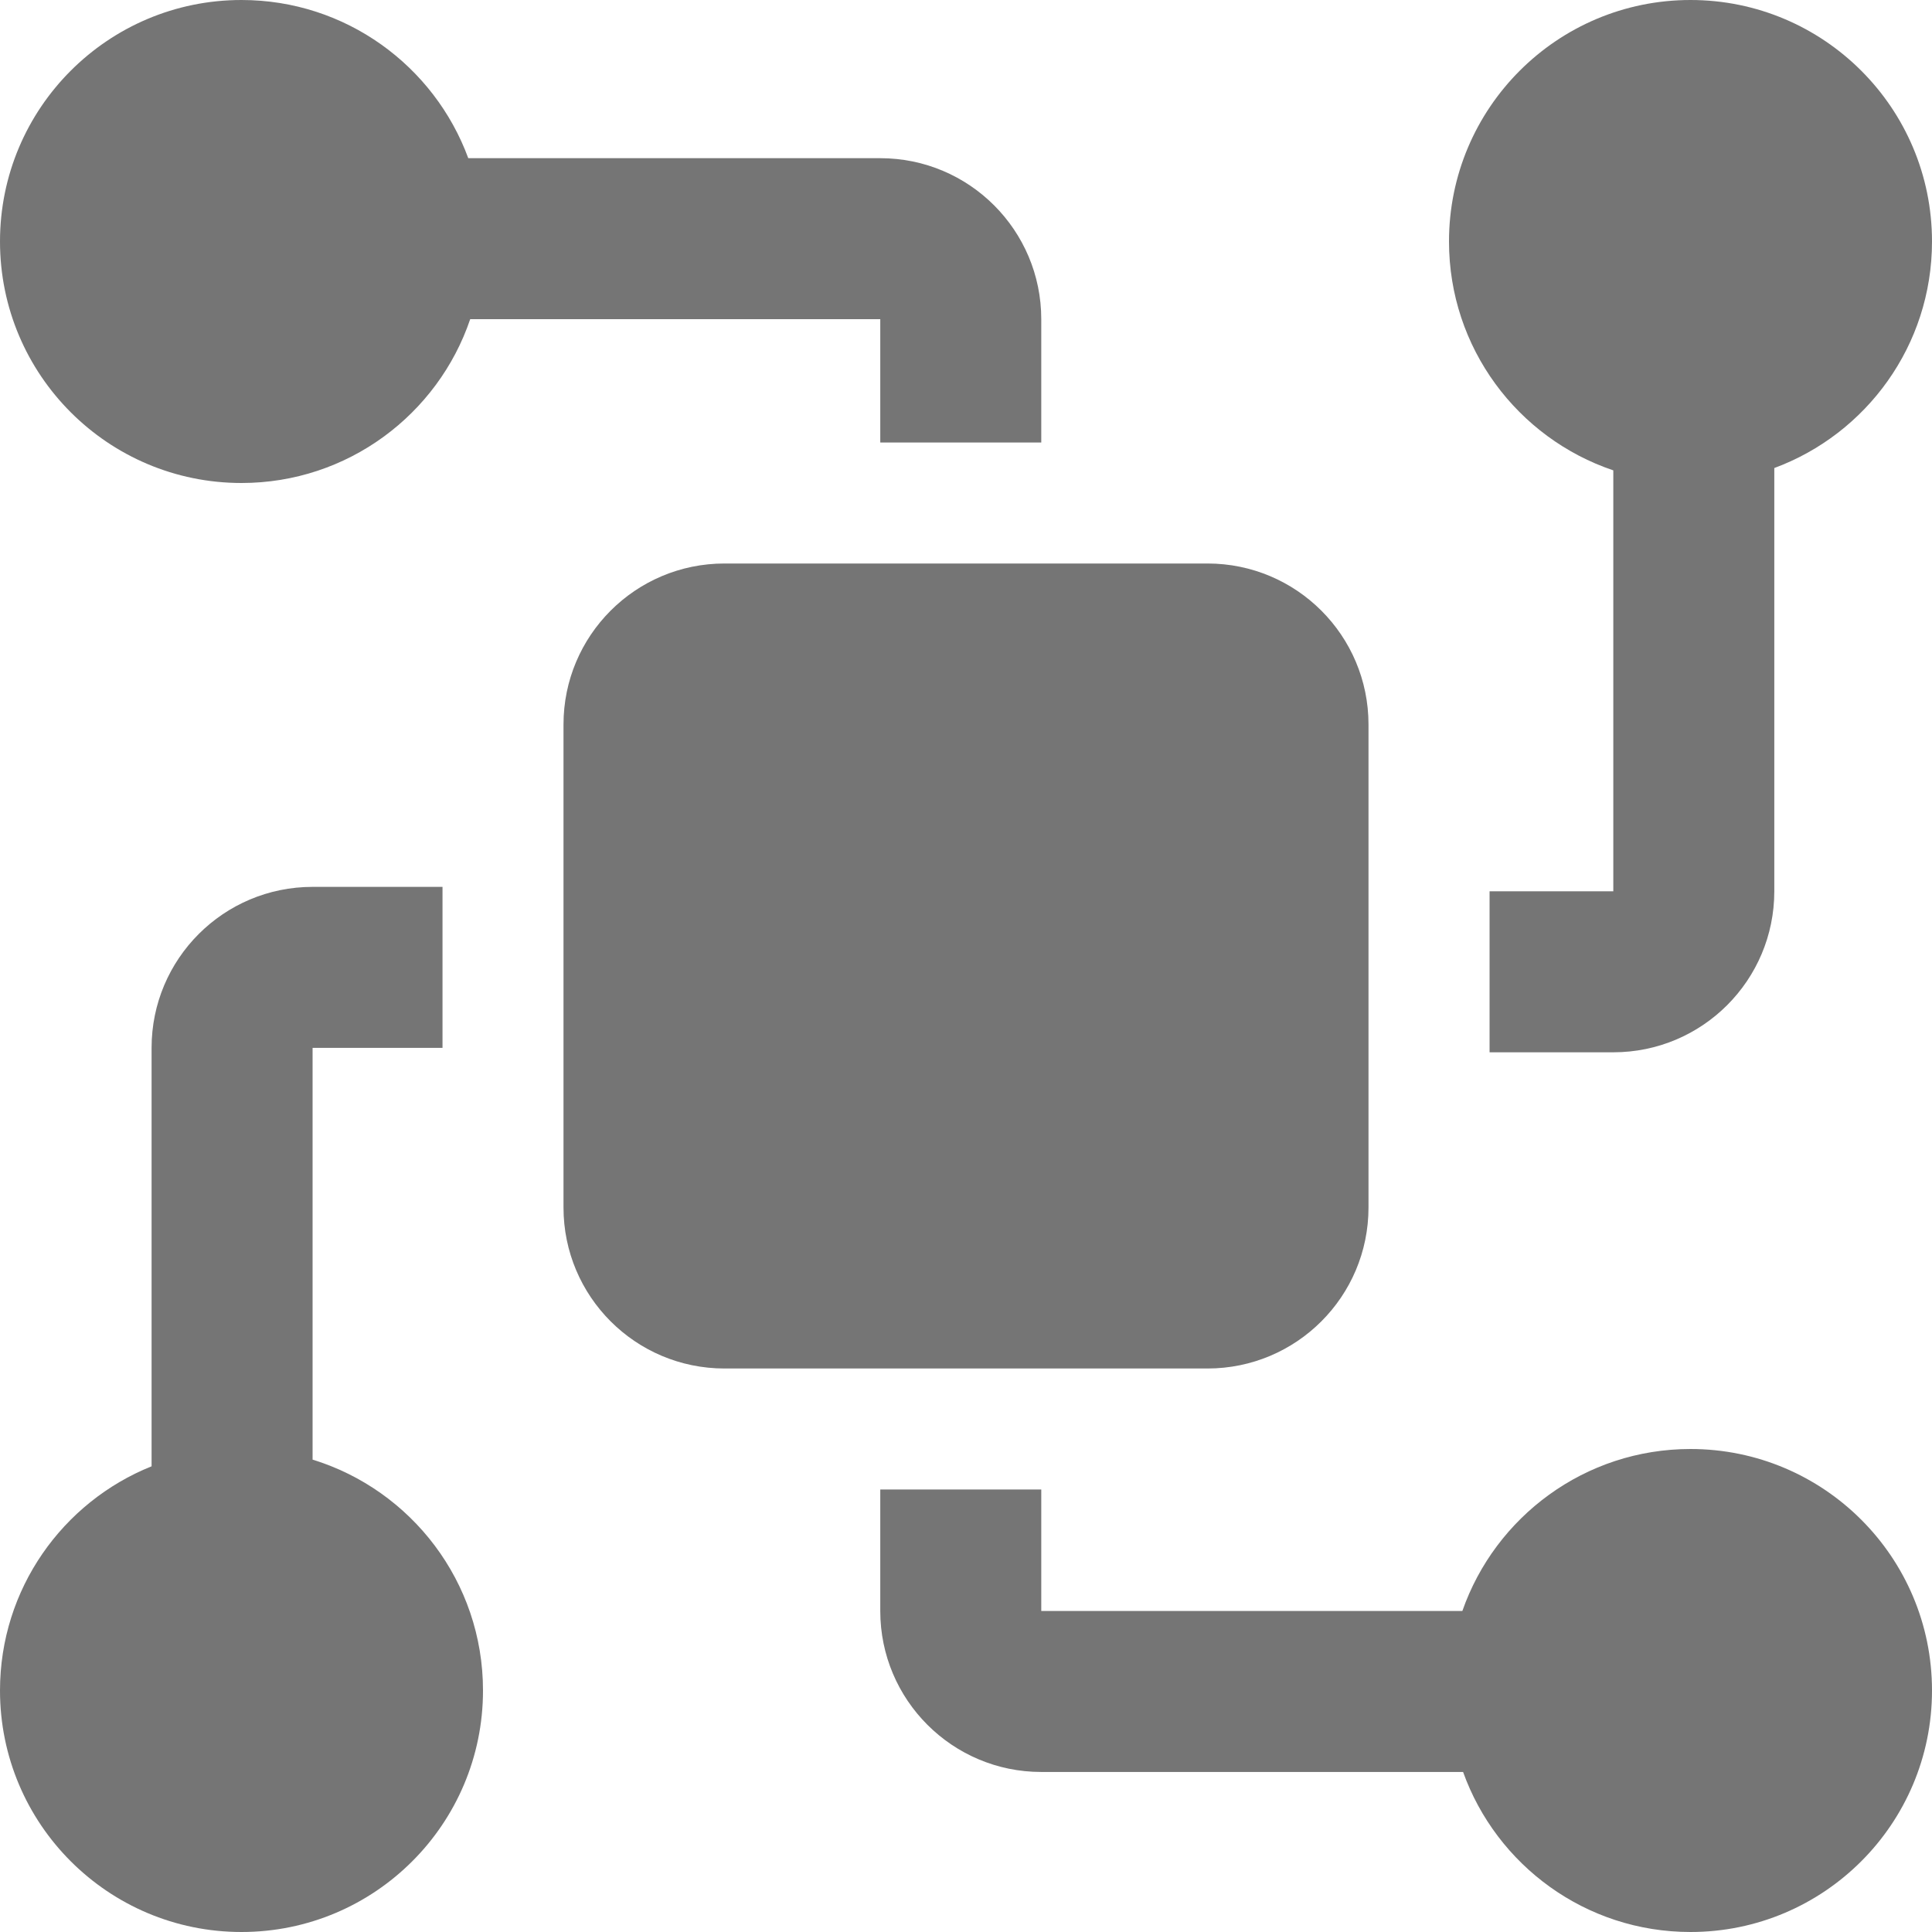 <svg width="24" height="24" viewBox="0 0 24 24" fill="none" xmlns="http://www.w3.org/2000/svg">
<path d="M24 3C24 1.343 22.657 0 21 0C19.343 0 18 1.343 18 3C18 4.322 18.854 5.443 20.041 5.843V11.072H18.504V13.072H20.041C21.146 13.072 22.041 12.177 22.041 11.072V5.814C23.185 5.391 24 4.291 24 3Z" fill="#757575"/>
<path d="M5.817 1.965C5.395 0.818 4.293 0 3 0C1.343 0 0 1.343 0 3C0 4.657 1.343 6 3 6C4.319 6 5.44 5.148 5.841 3.965H10.935V5.497H12.935V3.965C12.935 2.861 12.04 1.965 10.935 1.965H5.817Z" fill="#757575"/>
<path d="M3.883 18.132C5.109 18.509 6 19.65 6 21C6 22.657 4.657 24 3 24C1.343 24 0 22.657 0 21C0 19.738 0.779 18.658 1.883 18.215V13.017C1.883 11.912 2.778 11.017 3.883 11.017H5.497V13.017H3.883V18.132Z" fill="#757575"/>
<path d="M24 21C24 19.343 22.657 18 21 18C19.689 18 18.575 18.841 18.166 20.012H12.935V18.503H10.935V20.012C10.935 21.117 11.831 22.012 12.935 22.012H18.175C18.59 23.171 19.698 24 21 24C22.657 24 24 22.657 24 21Z" fill="#757575"/>
<path d="M17 9C17 7.895 16.105 7 15 7H9C7.895 7 7 7.895 7 9V15C7 16.105 7.895 17 9 17H15C16.105 17 17 16.105 17 15V9Z" fill="#757575"/>
</svg>
